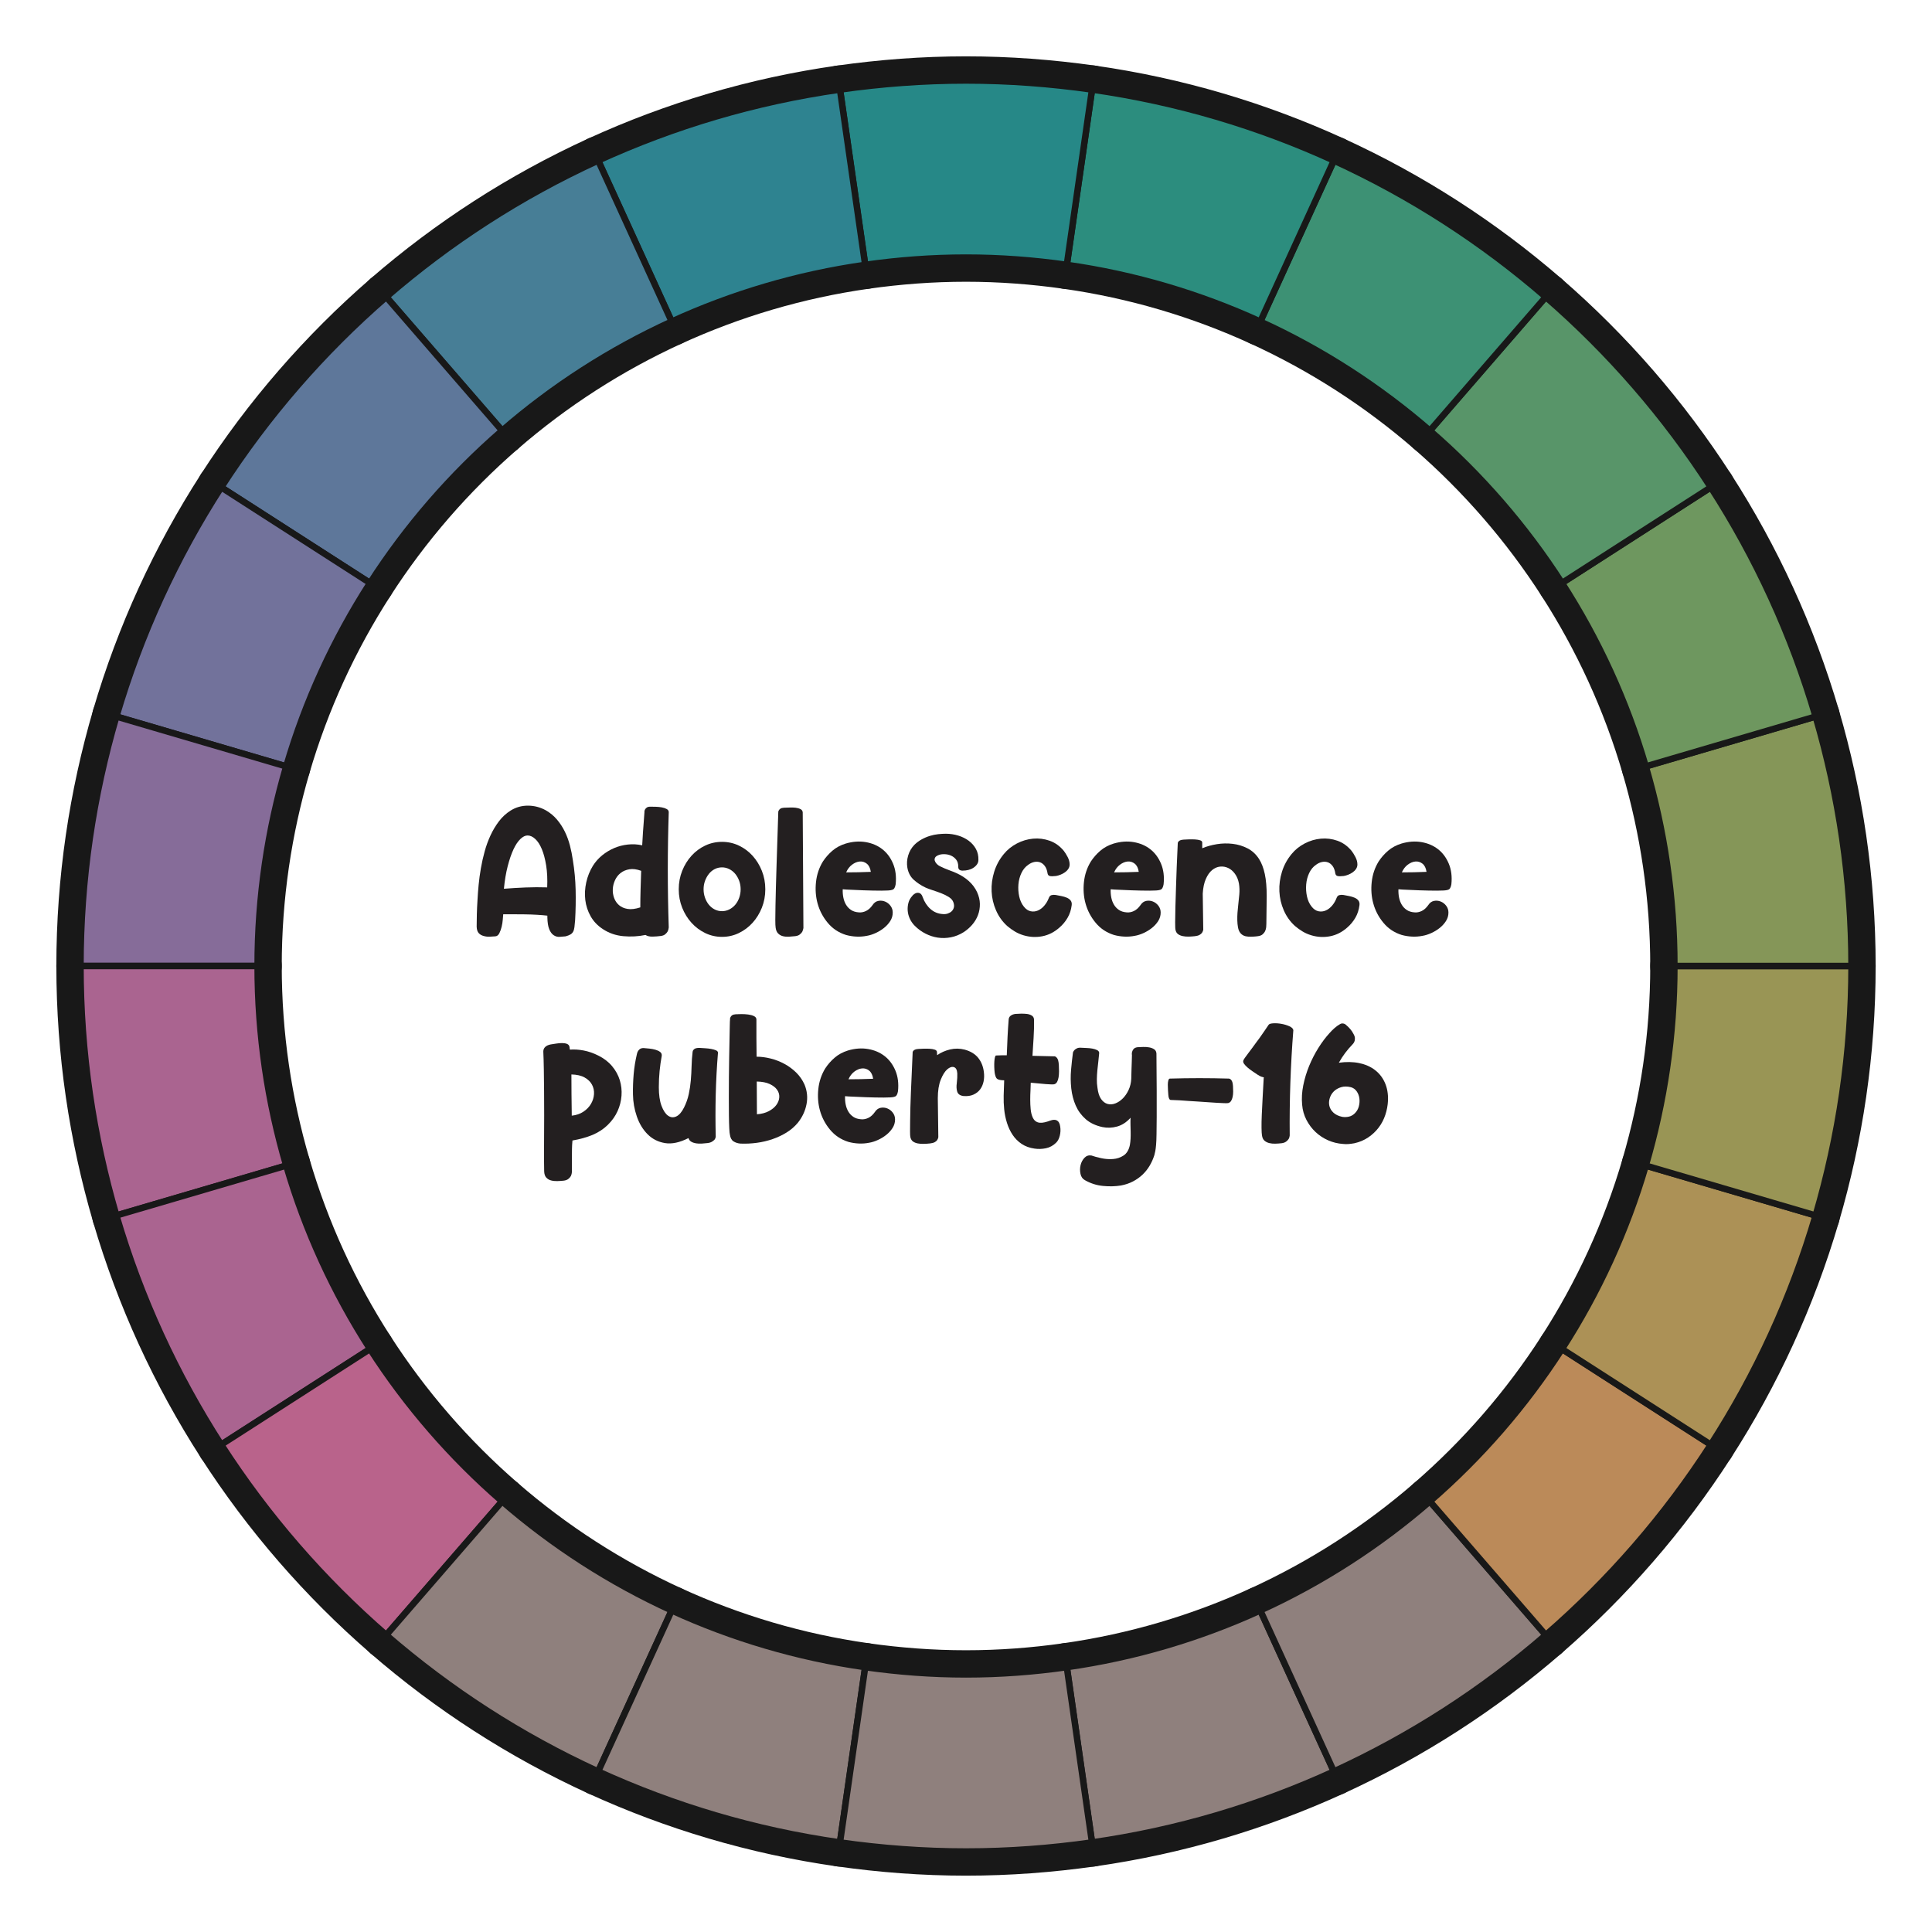 <?xml version="1.0" encoding="UTF-8"?>
<svg id="Layer_1" data-name="Layer 1" xmlns="http://www.w3.org/2000/svg" xmlns:xlink="http://www.w3.org/1999/xlink" viewBox="0 0 600 600">
  <g id="pie_with_links_-3" data-name="pie (with links)">
    <g>
      <path d="M169.507,251.646c1.356.785,2.518,1.749,3.481,2.892s1.775,2.392,2.436,3.748c.66,1.357,1.187,2.794,1.58,4.311.393,1.518.696,3.044.91,4.578.5,3.035.785,6.104.857,9.211.07,3.105.018,6.229-.161,9.37-.072.893-.143,1.625-.214,2.195-.072.572-.206,1.036-.402,1.393-.196.357-.473.643-.829.856-.357.215-.857.41-1.5.59-.607.07-1.24.124-1.9.16-.661.035-1.277-.143-1.848-.535-.535-.356-.982-.964-1.339-1.821-.357-.856-.554-2.088-.589-3.694v-.535c-.893-.107-1.954-.196-3.187-.269-1.231-.07-2.489-.115-3.774-.134-1.285-.018-2.526-.026-3.722-.026h-3.025c-.036.321-.081.856-.134,1.606-.054.75-.17,1.499-.349,2.249s-.42,1.428-.723,2.035c-.304.607-.723.928-1.259.964-.5.035-1.07.07-1.713.106-.643.035-1.268-.036-1.874-.214-.607-.143-1.116-.429-1.526-.856-.411-.429-.635-1.106-.67-2.035,0-1.106.018-2.374.054-3.802.035-1.428.107-2.98.215-4.659.07-1.392.188-2.918.348-4.578.161-1.66.393-3.364.696-5.113.303-1.749.696-3.499,1.178-5.248.482-1.749,1.089-3.408,1.821-4.979.73-1.571,1.597-3.017,2.597-4.338.999-1.32,2.195-2.427,3.588-3.32,1.642-1.034,3.444-1.553,5.408-1.553,1.963,0,3.819.482,5.568,1.446ZM156.495,276.011c2.249-.179,4.489-.312,6.721-.402,2.23-.088,4.471-.098,6.72-.026.107-2.534,0-4.801-.321-6.801-.321-1.999-.768-3.686-1.339-5.06s-1.25-2.428-2.034-3.16c-.786-.73-1.589-1.098-2.41-1.098-.715,0-1.455.367-2.222,1.098-.769.732-1.482,1.804-2.143,3.213-.661,1.411-1.258,3.151-1.794,5.222-.535,2.07-.929,4.409-1.178,7.015Z" fill="#231f20" stroke-width="0"/>
      <path d="M207.686,252.235c-.393,11.888-.393,23.812,0,35.77-.035.429-.143.84-.321,1.231-.179.321-.438.625-.776.911-.34.286-.812.463-1.419.535-.821.107-1.669.169-2.543.188-.875.018-1.599-.152-2.169-.509-2.249.464-4.543.589-6.881.375-2.339-.215-4.454-.945-6.346-2.195-1.643-1.071-2.91-2.4-3.802-3.989-.893-1.589-1.445-3.275-1.66-5.061-.214-1.785-.116-3.605.295-5.462.41-1.855,1.098-3.569,2.062-5.141.785-1.249,1.749-2.338,2.892-3.267,1.142-.928,2.383-1.678,3.722-2.249,1.339-.57,2.758-.937,4.257-1.098,1.499-.16,2.98-.08,4.444.241.071-1.464.151-2.812.241-4.043.089-1.231.169-2.311.241-3.239.07-1.071.142-2.053.214-2.945-.036-.321.018-.606.16-.857.107-.214.286-.419.536-.615.249-.196.624-.295,1.124-.295.464,0,1.026.01,1.688.027.66.019,1.285.08,1.874.188.589.106,1.098.276,1.525.509.429.232.643.562.643.99ZM199.118,270.441c-1.357-.499-2.57-.66-3.641-.481-1.071.179-1.981.562-2.731,1.151-.75.589-1.33,1.33-1.74,2.222-.411.893-.643,1.812-.696,2.758-.054.946.08,1.866.401,2.758.321.893.83,1.643,1.526,2.249.696.607,1.588,1,2.678,1.178,1.088.18,2.4.019,3.936-.481,0-1.749.026-3.534.08-5.355.054-1.82.115-3.819.188-5.997Z" fill="#231f20" stroke-width="0"/>
      <path d="M224.231,290.95c-1.856,0-3.597-.393-5.221-1.178-1.625-.785-3.044-1.848-4.257-3.187-1.214-1.339-2.178-2.899-2.892-4.686-.715-1.784-1.071-3.694-1.071-5.729,0-2.034.356-3.944,1.071-5.729.714-1.784,1.678-3.347,2.892-4.686,1.213-1.339,2.632-2.391,4.257-3.159,1.624-.768,3.364-1.151,5.221-1.151s3.597.384,5.222,1.151c1.624.769,3.043,1.82,4.257,3.159,1.213,1.339,2.177,2.901,2.892,4.686.714,1.785,1.07,3.695,1.07,5.729,0,2.035-.356,3.945-1.07,5.729-.715,1.786-1.679,3.347-2.892,4.686-1.214,1.339-2.633,2.401-4.257,3.187-1.625.785-3.365,1.178-5.222,1.178ZM224.231,269.37c-.821,0-1.579.18-2.275.536-.696.357-1.294.849-1.794,1.473-.5.625-.902,1.348-1.205,2.168-.304.822-.455,1.696-.455,2.624,0,.929.151,1.812.455,2.65.303.84.705,1.562,1.205,2.169.5.607,1.098,1.09,1.794,1.446.696.357,1.454.535,2.275.535.785,0,1.535-.178,2.249-.535.714-.356,1.33-.839,1.848-1.446.518-.606.928-1.329,1.231-2.169.303-.838.455-1.722.455-2.65,0-.928-.152-1.802-.455-2.624-.304-.82-.714-1.543-1.231-2.168-.518-.624-1.134-1.115-1.848-1.473-.714-.356-1.464-.536-2.249-.536Z" fill="#231f20" stroke-width="0"/>
      <path d="M249.506,288.22c-.072.428-.196.821-.375,1.178-.179.286-.438.562-.776.83-.34.268-.812.437-1.419.509-.607.071-1.25.124-1.928.16-.679.035-1.304-.019-1.874-.16-.571-.144-1.062-.419-1.473-.83-.411-.41-.669-1.009-.776-1.794-.072-.393-.107-1.205-.107-2.437s.018-2.713.054-4.444c.035-1.731.08-3.642.134-5.729.054-2.089.115-4.204.188-6.346.143-4.961.321-10.495.535-16.6-.035-.321.018-.606.161-.856.107-.215.276-.402.509-.562.231-.161.598-.259,1.098-.295.499,0,1.079-.018,1.74-.054.66-.035,1.285-.018,1.874.054.589.072,1.098.215,1.526.429s.66.554.696,1.018l.214,35.931Z" fill="#231f20" stroke-width="0"/>
      <path d="M262.625,261.981c2.177-.643,4.257-.795,6.238-.456,1.981.34,3.694,1.071,5.141,2.196,1.445,1.124,2.561,2.623,3.347,4.498.784,1.874,1.053,4.007.803,6.398-.071.465-.196.856-.375,1.178s-.464.519-.856.59c-.179.071-.554.125-1.124.161-.572.036-1.259.054-2.062.054-.804,0-1.688-.009-2.651-.027-.964-.018-1.928-.044-2.892-.081-1.32-.071-2.553-.124-3.694-.16-1.143-.035-2.071-.089-2.784-.161-.036.863.026,1.71.187,2.536.161.827.438,1.574.83,2.239s.911,1.213,1.554,1.645,1.445.684,2.409.756c.75.072,1.499-.072,2.249-.432.75-.36,1.428-.972,2.035-1.835.463-.72,1.052-1.151,1.767-1.295.714-.145,1.41-.081,2.089.188.678.27,1.249.711,1.713,1.322s.696,1.312.696,2.104c0,.964-.26,1.847-.776,2.65-.518.803-1.17,1.518-1.954,2.142-.786.625-1.652,1.151-2.598,1.58-.946.428-1.848.714-2.704.856-1.07.214-2.16.295-3.267.241s-2.178-.224-3.213-.509c-2.284-.714-4.177-1.972-5.676-3.775-1.499-1.802-2.553-3.817-3.159-6.046-.571-2.087-.732-4.291-.482-6.613.25-2.323.964-4.449,2.143-6.377.82-1.249,1.802-2.364,2.945-3.347,1.142-.981,2.517-1.722,4.123-2.222ZM262.785,270.924c2.534,0,5.087-.054,7.657-.161-.179-1.178-.598-2.025-1.258-2.543-.661-.518-1.393-.741-2.195-.67-.804.072-1.599.401-2.383.991-.786.589-1.393,1.384-1.821,2.383Z" fill="#231f20" stroke-width="0"/>
      <path d="M297.591,269.103c0-.892-.224-1.614-.67-2.168s-.982-.964-1.606-1.232c-.625-.268-1.285-.409-1.981-.428-.695-.018-1.276.062-1.74.24-.607.215-.999.482-1.178.804s-.214.651-.107.99c.107.34.304.661.59.964.285.304.606.545.964.724.428.214.91.438,1.445.669.535.232,1.053.438,1.553.616s.945.348,1.339.509c.393.16.696.294.91.401,1.428.643,2.686,1.455,3.775,2.437,1.089.982,1.936,2.115,2.543,3.4.571,1.25.865,2.481.884,3.694.018,1.214-.179,2.365-.589,3.454-.411,1.089-1.009,2.088-1.794,2.998-.785.911-1.679,1.688-2.678,2.33-1.25.785-2.562,1.312-3.936,1.579s-2.723.303-4.043.107c-1.32-.197-2.597-.607-3.828-1.231s-2.348-1.437-3.347-2.437c-.643-.643-1.151-1.365-1.526-2.169-.375-.803-.599-1.624-.669-2.463-.072-.839,0-1.669.214-2.49.214-.82.624-1.553,1.231-2.195.107-.179.249-.321.429-.429.499-.428,1.025-.589,1.579-.481.554.106.955.554,1.205,1.339.535,1.499,1.347,2.73,2.437,3.694,1.089.964,2.4,1.481,3.936,1.553.5.036.981-.026,1.446-.188.463-.16.856-.393,1.178-.696.321-.303.544-.687.669-1.15s.081-.999-.134-1.606c-.214-.643-.688-1.196-1.419-1.66s-1.544-.865-2.437-1.205c-.893-.339-1.785-.651-2.677-.938-.893-.285-1.606-.553-2.143-.803-1.356-.643-2.562-1.437-3.614-2.383-1.053-.945-1.723-2.204-2.008-3.775-.214-1.249-.134-2.508.241-3.775.375-1.267,1.008-2.364,1.9-3.293.678-.678,1.437-1.249,2.276-1.713.838-.464,1.694-.83,2.57-1.099.874-.268,1.74-.445,2.597-.535.856-.089,1.642-.134,2.356-.134,1.32,0,2.597.188,3.828.562s2.32.91,3.267,1.606c.945.696,1.695,1.544,2.249,2.543.553,1,.812,2.143.776,3.428,0,.5-.143.955-.429,1.365-.286.411-.66.768-1.124,1.071-.465.304-.982.526-1.553.669-.571.143-1.179.214-1.821.214-.393,0-.714-.089-.964-.268-.25-.178-.374-.517-.374-1.018Z" fill="#231f20" stroke-width="0"/>
      <path d="M327.845,277.938c.571.106,1.169.223,1.794.348.624.126,1.187.295,1.688.509.499.214.892.509,1.178.884.285.375.393.849.321,1.419-.179,1.464-.607,2.776-1.285,3.936-.679,1.16-1.518,2.169-2.517,3.025-1.606,1.429-3.383,2.329-5.328,2.704-1.946.375-3.882.276-5.81-.294-.964-.286-1.866-.678-2.705-1.179-.839-.499-1.633-1.07-2.383-1.713-1.499-1.356-2.659-2.98-3.48-4.873-.821-1.892-1.276-3.855-1.365-5.891-.09-2.034.179-4.061.804-6.077.624-2.017,1.614-3.847,2.972-5.489,1.105-1.355,2.463-2.454,4.069-3.293,1.606-.838,3.284-1.339,5.033-1.499,1.749-.161,3.463.054,5.141.643s3.142,1.633,4.392,3.133c.392.5.794,1.143,1.204,1.927.41.786.616,1.554.616,2.303,0,.501-.134.956-.401,1.366s-.616.768-1.045,1.07c-.428.304-.893.554-1.392.75-.501.196-.964.33-1.393.401-.929.107-1.579.107-1.954,0s-.599-.375-.67-.803c-.143-.964-.428-1.731-.856-2.303s-.929-.955-1.499-1.151c-.571-.196-1.179-.223-1.821-.08s-1.25.428-1.82.856c-.893.607-1.598,1.455-2.115,2.544s-.83,2.267-.937,3.533c-.107,1.268-.027,2.518.24,3.749s.741,2.275,1.419,3.133c.643.821,1.356,1.312,2.143,1.472.784.161,1.543.081,2.275-.24.731-.321,1.393-.83,1.981-1.526s1.044-1.473,1.365-2.329c.179-.5.464-.804.856-.91.393-.107.821-.125,1.285-.054Z" fill="#231f20" stroke-width="0"/>
      <path d="M345.837,261.981c2.177-.643,4.257-.795,6.238-.456,1.981.34,3.694,1.071,5.141,2.196,1.445,1.124,2.561,2.623,3.347,4.498.784,1.874,1.053,4.007.803,6.398-.071.465-.196.856-.375,1.178s-.464.519-.856.59c-.179.071-.554.125-1.124.161-.572.036-1.259.054-2.062.054-.804,0-1.688-.009-2.651-.027-.964-.018-1.928-.044-2.892-.081-1.32-.071-2.553-.124-3.694-.16-1.143-.035-2.071-.089-2.784-.161-.036.863.026,1.71.187,2.536.161.827.438,1.574.83,2.239s.911,1.213,1.554,1.645,1.445.684,2.409.756c.75.072,1.499-.072,2.249-.432.75-.36,1.428-.972,2.035-1.835.463-.72,1.052-1.151,1.767-1.295.714-.145,1.41-.081,2.089.188.678.27,1.249.711,1.713,1.322s.696,1.312.696,2.104c0,.964-.26,1.847-.776,2.65-.518.803-1.17,1.518-1.954,2.142-.786.625-1.652,1.151-2.598,1.58-.946.428-1.848.714-2.704.856-1.07.214-2.16.295-3.267.241s-2.178-.224-3.213-.509c-2.284-.714-4.177-1.972-5.676-3.775-1.499-1.802-2.553-3.817-3.159-6.046-.571-2.087-.732-4.291-.482-6.613.25-2.323.964-4.449,2.143-6.377.82-1.249,1.802-2.364,2.945-3.347,1.142-.981,2.517-1.722,4.123-2.222ZM345.997,270.924c2.534,0,5.087-.054,7.657-.161-.179-1.178-.598-2.025-1.258-2.543-.661-.518-1.393-.741-2.195-.67-.804.072-1.599.401-2.383.991-.786.589-1.393,1.384-1.821,2.383Z" fill="#231f20" stroke-width="0"/>
      <path d="M377.884,262.168c1.66-.268,3.311-.303,4.953-.106,1.642.196,3.187.669,4.632,1.419,1.446.75,2.633,1.856,3.562,3.319.784,1.25,1.374,2.794,1.767,4.633s.589,4.096.589,6.773l-.106,8.729c0,.286-.019.625-.054,1.017-.036.394-.144.786-.321,1.179-.179.393-.447.741-.804,1.044-.356.304-.839.49-1.445.562-.964.142-1.981.188-3.053.134-1.07-.054-1.893-.455-2.463-1.205-.321-.429-.545-.981-.669-1.66-.126-.678-.197-1.409-.215-2.195-.018-.785,0-1.562.054-2.329s.115-1.437.188-2.008c.143-1.249.268-2.464.375-3.642s.071-2.32-.107-3.427c-.214-1.179-.625-2.187-1.231-3.025-.607-.839-1.312-1.446-2.115-1.821-.803-.374-1.643-.517-2.517-.428-.875.089-1.696.446-2.463,1.07-.769.625-1.419,1.545-1.955,2.758-.535,1.214-.856,2.731-.964,4.552l.161,11.245c-.072.321-.196.625-.375.91-.179.25-.438.474-.776.67-.34.196-.812.329-1.419.401-.643.071-1.294.115-1.954.134-.661.018-1.285-.036-1.875-.161-.589-.125-1.08-.339-1.473-.643-.393-.303-.643-.74-.749-1.312-.072-.214-.107-.99-.107-2.329s.027-2.963.08-4.873c.054-1.909.116-3.953.188-6.131s.143-4.222.215-6.132c.07-1.909.142-3.534.214-4.873.071-1.338.107-2.132.107-2.383-.036-.214.018-.409.16-.589.107-.178.285-.329.535-.455.25-.125.625-.205,1.125-.241.464-.035,1.025-.062,1.687-.08.66-.018,1.294-.008,1.901.027.606.035,1.124.125,1.553.268s.643.375.643.696v1.767c1.356-.57,2.864-.99,4.524-1.259Z" fill="#231f20" stroke-width="0"/>
      <path d="M417.214,277.938c.571.106,1.169.223,1.794.348.624.126,1.187.295,1.688.509.499.214.892.509,1.178.884.285.375.393.849.321,1.419-.179,1.464-.607,2.776-1.285,3.936-.679,1.16-1.518,2.169-2.517,3.025-1.606,1.429-3.383,2.329-5.328,2.704-1.946.375-3.882.276-5.81-.294-.964-.286-1.866-.678-2.705-1.179-.839-.499-1.633-1.07-2.383-1.713-1.499-1.356-2.659-2.98-3.48-4.873-.821-1.892-1.276-3.855-1.365-5.891-.09-2.034.179-4.061.804-6.077.624-2.017,1.614-3.847,2.972-5.489,1.105-1.355,2.463-2.454,4.069-3.293,1.606-.838,3.284-1.339,5.033-1.499,1.749-.161,3.463.054,5.141.643s3.142,1.633,4.392,3.133c.392.5.794,1.143,1.204,1.927.41.786.616,1.554.616,2.303,0,.501-.134.956-.401,1.366s-.616.768-1.045,1.07c-.428.304-.893.554-1.392.75-.501.196-.964.33-1.393.401-.929.107-1.579.107-1.954,0s-.599-.375-.67-.803c-.143-.964-.428-1.731-.856-2.303s-.929-.955-1.499-1.151c-.571-.196-1.179-.223-1.821-.08s-1.25.428-1.82.856c-.893.607-1.598,1.455-2.115,2.544s-.83,2.267-.937,3.533c-.107,1.268-.027,2.518.24,3.749s.741,2.275,1.419,3.133c.643.821,1.356,1.312,2.143,1.472.784.161,1.543.081,2.275-.24.731-.321,1.393-.83,1.981-1.526s1.044-1.473,1.365-2.329c.179-.5.464-.804.856-.91.393-.107.821-.125,1.285-.054Z" fill="#231f20" stroke-width="0"/>
      <path d="M435.206,261.981c2.177-.643,4.257-.795,6.238-.456,1.981.34,3.694,1.071,5.141,2.196,1.445,1.124,2.561,2.623,3.347,4.498.784,1.874,1.053,4.007.803,6.398-.071.465-.196.856-.375,1.178s-.464.519-.856.59c-.179.071-.554.125-1.124.161-.572.036-1.259.054-2.062.054-.804,0-1.688-.009-2.651-.027-.964-.018-1.928-.044-2.892-.081-1.32-.071-2.553-.124-3.694-.16-1.143-.035-2.071-.089-2.784-.161-.036.863.026,1.71.187,2.536.161.827.438,1.574.83,2.239s.911,1.213,1.554,1.645,1.445.684,2.409.756c.75.072,1.499-.072,2.249-.432.75-.36,1.428-.972,2.035-1.835.463-.72,1.052-1.151,1.767-1.295.714-.145,1.41-.081,2.089.188.678.27,1.249.711,1.713,1.322s.696,1.312.696,2.104c0,.964-.26,1.847-.776,2.65-.518.803-1.17,1.518-1.954,2.142-.786.625-1.652,1.151-2.598,1.58-.946.428-1.848.714-2.704.856-1.07.214-2.16.295-3.267.241s-2.178-.224-3.213-.509c-2.284-.714-4.177-1.972-5.676-3.775-1.499-1.802-2.553-3.817-3.159-6.046-.571-2.087-.732-4.291-.482-6.613.25-2.323.964-4.449,2.143-6.377.82-1.249,1.802-2.364,2.945-3.347,1.142-.981,2.517-1.722,4.123-2.222ZM435.366,270.924c2.534,0,5.087-.054,7.657-.161-.179-1.178-.598-2.025-1.258-2.543-.661-.518-1.393-.741-2.195-.67-.804.072-1.599.401-2.383.991-.786.589-1.393,1.384-1.821,2.383Z" fill="#231f20" stroke-width="0"/>
      <path d="M185.758,327.791c1.749.857,3.187,1.955,4.311,3.293,1.125,1.339,1.928,2.794,2.41,4.364.481,1.571.66,3.187.535,4.847-.125,1.659-.535,3.258-1.231,4.792-.696,1.535-1.696,2.945-2.999,4.23s-2.864,2.321-4.685,3.105c-1.893.786-3.999,1.375-6.319,1.768-.036.214-.071.696-.106,1.445-.036.643-.054,1.615-.054,2.919v5.381c-.036.464-.144.893-.321,1.285-.18.321-.447.624-.804.91-.357.286-.839.464-1.445.536-.643.071-1.312.115-2.008.134-.696.018-1.339-.054-1.928-.214-.59-.161-1.081-.456-1.473-.884-.394-.429-.607-1.071-.643-1.928-.036-1-.054-2.401-.054-4.204s.008-3.82.026-6.051c.018-2.23.027-4.613.027-7.148,0-2.534-.01-5.007-.027-7.416-.019-2.41-.045-4.694-.08-6.854-.036-2.159-.09-4.007-.161-5.542,0-.57.196-1.044.59-1.419.392-.375.945-.634,1.659-.776.5-.071,1.071-.161,1.714-.268.643-.107,1.267-.161,1.874-.161.606,0,1.125.09,1.553.268.429.18.678.501.75.964.035.18.054.331.054.455,0,.126.018.241.054.349,1.356-.107,2.784-.018,4.283.268,1.5.286,2.999.804,4.498,1.553ZM177.565,346.479c1.393-.143,2.597-.553,3.614-1.231,1.018-.678,1.803-1.49,2.356-2.437.553-.945.865-1.945.937-2.999.071-1.053-.134-2.034-.615-2.945-.482-.91-1.25-1.659-2.303-2.249-1.054-.589-2.419-.9-4.097-.937,0,1.999.009,4.008.027,6.023.018,2.018.044,4.169.08,6.453v.321Z" fill="#231f20" stroke-width="0"/>
      <path d="M222.974,326.935c-.357,4.355-.59,8.693-.696,13.012-.107,4.32-.107,8.675,0,13.065-.036.321-.144.607-.321.857-.18.214-.447.438-.804.669-.357.232-.839.384-1.445.455-.571.071-1.17.125-1.794.161-.625.035-1.214.008-1.768-.081s-1.044-.258-1.473-.508c-.428-.25-.714-.625-.856-1.125-2.749,1.393-5.186,1.909-7.31,1.553s-3.918-1.267-5.381-2.73c-1.465-1.464-2.58-3.302-3.347-5.516-.769-2.213-1.17-4.498-1.205-6.854-.036-2.069.035-4.158.214-6.265s.518-4.212,1.018-6.318c.107-.536.339-.981.696-1.339.356-.356.838-.518,1.445-.482.5.036,1.08.09,1.741.161.659.072,1.275.188,1.847.348.571.161,1.053.385,1.446.67.393.286.57.679.535,1.178-.286,1.571-.509,3.159-.669,4.766-.161,1.606-.241,3.285-.241,5.033,0,2.356.276,4.275.83,5.757.553,1.481,1.231,2.509,2.034,3.079.804.571,1.651.651,2.544.241.892-.41,1.695-1.33,2.409-2.758.678-1.356,1.169-2.739,1.473-4.15.304-1.409.518-2.847.643-4.311.125-1.463.205-2.936.241-4.418.035-1.48.143-2.972.321-4.471.035-.249.143-.464.321-.643.321-.393.945-.57,1.874-.535.464.035,1.026.071,1.688.106.659.036,1.285.107,1.874.215.589.106,1.088.25,1.499.428.41.18.616.429.616.75Z" fill="#231f20" stroke-width="0"/>
      <path d="M234.967,328.166c1.393,0,2.838.188,4.337.562,1.5.374,2.927.926,4.284,1.656,1.356.73,2.579,1.63,3.668,2.699s1.954,2.316,2.597,3.74c.821,1.995,1.026,4.035.616,6.119-.411,2.085-1.294,3.982-2.65,5.691-1,1.212-2.178,2.236-3.534,3.073-1.357.838-2.812,1.523-4.364,2.058s-3.178.918-4.873,1.149c-1.696.23-3.4.312-5.113.24-.822-.072-1.536-.304-2.143-.694-.607-.392-.982-1.104-1.124-2.138-.072-.215-.134-.864-.188-1.951-.054-1.086-.09-2.449-.107-4.089-.019-1.638-.026-3.473-.026-5.504s.008-4.105.026-6.226c.018-2.12.045-4.205.08-6.256.035-2.05.071-3.896.107-5.539.035-1.642.062-3.017.08-4.123s.045-1.768.081-1.981c-.036-.285.018-.553.16-.804.107-.214.276-.401.509-.562.231-.161.598-.259,1.098-.295.464-.035,1.062-.054,1.794-.054.731,0,1.437.046,2.115.134.678.09,1.258.251,1.74.482.481.232.74.562.776.99v5.811c0,1.945.018,3.882.054,5.81ZM235.074,346.051c1.427-.106,2.65-.428,3.668-.964,1.017-.535,1.802-1.178,2.355-1.928.554-.749.857-1.544.91-2.383.054-.838-.17-1.614-.669-2.329-.5-.714-1.268-1.312-2.303-1.794-1.035-.481-2.374-.74-4.016-.776,0,1.714.008,3.409.026,5.087.018,1.679.027,3.374.027,5.087Z" fill="#231f20" stroke-width="0"/>
      <path d="M263.348,326.238c2.177-.643,4.257-.794,6.238-.455,1.981.34,3.694,1.071,5.141,2.195,1.445,1.125,2.561,2.624,3.347,4.498.784,1.874,1.053,4.008.803,6.399-.071.464-.196.856-.375,1.178s-.464.518-.856.589c-.179.072-.554.126-1.124.161-.572.036-1.259.054-2.062.054-.804,0-1.688-.008-2.651-.026-.964-.018-1.928-.045-2.892-.081-1.32-.071-2.553-.125-3.694-.161-1.143-.035-2.071-.089-2.784-.16-.036.863.026,1.709.187,2.536.161.827.438,1.573.83,2.238s.911,1.214,1.554,1.646,1.445.684,2.409.755c.75.072,1.499-.071,2.249-.432.75-.359,1.428-.971,2.035-1.835.463-.719,1.052-1.151,1.767-1.295.714-.144,1.41-.08,2.089.189.678.27,1.249.71,1.713,1.321.464.612.696,1.313.696,2.104,0,.964-.26,1.848-.776,2.65-.518.804-1.17,1.519-1.954,2.143-.786.625-1.652,1.151-2.598,1.579-.946.429-1.848.715-2.704.857-1.07.214-2.16.294-3.267.24s-2.178-.223-3.213-.509c-2.284-.713-4.177-1.972-5.676-3.774s-2.553-3.818-3.159-6.046c-.571-2.087-.732-4.292-.482-6.614s.964-4.448,2.143-6.376c.82-1.25,1.802-2.365,2.945-3.347,1.142-.981,2.517-1.723,4.123-2.223ZM263.508,335.181c2.534,0,5.087-.054,7.657-.16-.179-1.179-.598-2.026-1.258-2.544-.661-.517-1.393-.74-2.195-.669-.804.071-1.599.401-2.383.99-.786.589-1.393,1.384-1.821,2.383Z" fill="#231f20" stroke-width="0"/>
      <path d="M305.542,332.878c.143,1.036.115,2.026-.08,2.973-.196.946-.554,1.767-1.071,2.463s-1.214,1.24-2.088,1.633c-.875.394-1.92.536-3.133.429-1.036-.143-1.669-.598-1.901-1.365s-.276-1.634-.134-2.598c.143-1.213.196-2.23.161-3.052-.072-1.106-.42-1.758-1.044-1.955-.625-.195-1.312.027-2.062.67-.75.643-1.429,1.723-2.035,3.239-.607,1.518-.91,3.437-.91,5.757l.16,12.102c-.071.357-.196.661-.375.91-.179.25-.438.465-.776.643-.34.179-.812.303-1.419.375-.643.071-1.294.115-1.954.134-.661.018-1.277-.026-1.848-.134-.571-.107-1.062-.303-1.473-.589-.41-.285-.688-.731-.83-1.339-.071-.285-.106-.874-.106-1.768,0-.892.008-1.98.026-3.266.018-1.285.044-2.704.08-4.258.035-1.553.089-3.113.161-4.685.142-3.677.321-7.746.535-12.209-.036-.215.018-.41.161-.589.106-.143.275-.276.509-.402.231-.124.597-.205,1.098-.24.463-.035,1.025-.062,1.687-.081.66-.018,1.285-.008,1.874.027.589.036,1.098.125,1.526.268.428.143.66.375.696.696l.053,1.018c1.179-.821,2.518-1.41,4.017-1.768,1.499-.356,3.016-.339,4.552.054,1.82.5,3.213,1.348,4.177,2.543.964,1.197,1.553,2.651,1.767,4.364Z" fill="#231f20" stroke-width="0"/>
      <path d="M320.642,346.854c.25.607.571,1.053.964,1.338.393.286.83.447,1.312.482.481.036.99-.009,1.526-.134.535-.125,1.088-.295,1.659-.509,1.856-.678,2.909-.054,3.159,1.874.143.929.099,1.856-.134,2.784-.232.929-.598,1.643-1.098,2.143-.929.928-1.999,1.517-3.213,1.767s-2.392.285-3.534.107c-1.535-.214-2.864-.696-3.989-1.446-1.124-.749-2.062-1.687-2.811-2.811-.75-1.125-1.339-2.374-1.768-3.749-.429-1.373-.715-2.774-.856-4.203-.144-1.393-.197-2.812-.161-4.257.035-1.446.089-3.025.161-4.739-.18,0-.331-.008-.455-.026-.126-.018-.26-.027-.402-.027-.749-.071-1.25-.258-1.499-.562-.25-.304-.446-.865-.589-1.688-.072-.57-.116-1.178-.134-1.82-.019-.643-.01-1.231.026-1.768.035-.535.099-.972.188-1.312.089-.339.205-.509.349-.509.535-.035,1.079-.054,1.633-.054h1.687c.071-2.034.151-3.943.241-5.729.089-1.784.205-3.588.348-5.408.035-.499.25-.892.643-1.178.393-.285.875-.464,1.446-.536.464-.035,1.025-.062,1.687-.08.66-.018,1.285.01,1.874.08.589.072,1.098.241,1.526.509.429.269.66.67.696,1.205.035,1.964-.01,3.883-.134,5.757-.126,1.874-.241,3.722-.349,5.542,1.143.036,2.294.062,3.454.08,1.16.019,2.329.045,3.508.08.214.072.409.215.589.429.178.179.321.455.428.83.107.375.179.866.215,1.473.035.607.054,1.24.054,1.9,0,.661-.046,1.277-.134,1.848-.09.571-.241,1.054-.456,1.446-.214.393-.518.643-.91.749-.357.072-1.223.054-2.597-.054-1.375-.106-2.937-.249-4.686-.428,0,.679-.026,1.481-.08,2.409-.054.929-.08,1.893-.08,2.892,0,1,.044,1.964.134,2.892.088.929.275,1.732.562,2.41Z" fill="#231f20" stroke-width="0"/>
      <path d="M353.265,325.221c.503-.035,1.087-.062,1.752-.08.665-.018,1.294.026,1.888.134.593.107,1.105.304,1.537.589.432.286.665.732.701,1.339.035,4.498.062,8.354.08,11.566.018,3.213.018,5.917,0,8.112-.019,2.195-.036,3.981-.054,5.354-.019,1.375-.062,2.473-.135,3.294-.071.82-.153,1.463-.242,1.928-.091.463-.189.892-.297,1.285-.359,1.142-.845,2.23-1.455,3.266-.611,1.035-1.349,1.963-2.211,2.785-.862.82-1.859,1.525-2.988,2.115-1.13.589-2.373,1.008-3.729,1.258-1.749.285-3.614.33-5.596.134s-3.847-.795-5.596-1.794c-.715-.393-1.17-1.044-1.365-1.954-.196-.91-.188-1.812.026-2.704.215-.893.616-1.651,1.205-2.276s1.312-.865,2.169-.723c.784.285,1.794.562,3.025.83s2.454.356,3.668.268c1.213-.089,2.311-.455,3.293-1.098.981-.643,1.633-1.731,1.954-3.267.107-.607.179-1.258.215-1.954.035-.696.044-1.41.026-2.142-.019-.731-.036-1.473-.054-2.223s-.009-1.463.027-2.142c-1.25,1.392-2.643,2.303-4.177,2.73-1.535.429-3.07.482-4.605.161-2.106-.464-3.828-1.285-5.167-2.464-1.339-1.178-2.365-2.578-3.079-4.203-.715-1.624-1.178-3.4-1.393-5.328-.214-1.928-.232-3.873-.054-5.837.071-.928.161-1.838.269-2.73.106-.892.214-1.767.321-2.624.106-.285.268-.535.481-.749.179-.179.429-.349.75-.509.321-.161.731-.223,1.231-.188.464.036,1.025.062,1.687.08.66.019,1.285.08,1.874.188s1.089.268,1.5.481c.409.215.615.519.615.911-.071.856-.16,1.731-.268,2.623-.107.893-.206,1.794-.295,2.704-.089.911-.143,1.821-.16,2.731-.019.91.044,1.812.188,2.704.178,1.535.553,2.704,1.124,3.507.571.804,1.24,1.312,2.009,1.526.767.215,1.57.161,2.409-.16s1.615-.839,2.329-1.553,1.312-1.589,1.794-2.624c.482-1.035.758-2.178.83-3.428.035-1.105.062-2.114.08-3.025.018-.91.045-1.687.081-2.329.035-.749.053-1.427.053-2.034-.071-.429-.035-.821.108-1.179.072-.285.233-.553.485-.803.251-.25.629-.41,1.133-.482Z" fill="#231f20" stroke-width="0"/>
      <path d="M363.319,334.967c6.104-.179,12.227-.179,18.366,0,.215.036.41.143.59.321.178.179.321.42.428.723.107.304.179.741.215,1.312.035.536.053,1.098.053,1.688,0,.589-.053,1.134-.16,1.633-.107.5-.268.92-.482,1.259-.214.339-.518.562-.91.669-.214.036-.625.045-1.231.026-.607-.018-1.339-.053-2.195-.106s-1.803-.115-2.838-.188c-1.036-.071-2.089-.143-3.159-.214-1.036-.071-2.044-.135-3.025-.188-.982-.054-1.866-.116-2.651-.188-.929-.035-1.785-.071-2.57-.107-.143.036-.286,0-.428-.107-.107-.07-.206-.223-.295-.455-.089-.231-.152-.562-.188-.99-.036-.429-.071-.928-.106-1.499-.036-.571-.054-1.125-.054-1.66,0-.536.054-.991.16-1.365.107-.375.268-.562.482-.562Z" fill="#231f20" stroke-width="0"/>
      <path d="M401.658,319.92c-.856,10.853-1.231,21.759-1.124,32.718-.036.393-.144.749-.321,1.07-.18.286-.447.562-.804.83-.357.268-.839.437-1.445.509-.643.071-1.295.115-1.955.134-.661.018-1.276-.045-1.847-.188-.572-.143-1.063-.393-1.473-.749-.411-.356-.67-.911-.776-1.66-.072-.393-.116-1.16-.134-2.303-.019-1.143.008-2.517.08-4.123.071-1.642.16-3.436.268-5.382.107-1.945.214-3.899.321-5.863.035-.071.054-.179.054-.321-.215-.035-.474-.107-.776-.214-.304-.107-.706-.321-1.205-.643-.535-.356-1.08-.724-1.633-1.098-.555-.375-1.054-.759-1.5-1.151s-.795-.768-1.044-1.125c-.25-.356-.321-.696-.214-1.018.106-.321.589-1.034,1.445-2.142.393-.499.821-1.071,1.285-1.714s.945-1.303,1.446-1.98c.499-.643.954-1.268,1.365-1.875.41-.606.794-1.159,1.151-1.659.393-.571.767-1.125,1.124-1.66.143-.285.616-.455,1.419-.509.804-.054,1.66,0,2.57.16.91.161,1.74.411,2.49.75.75.34,1.159.741,1.231,1.205Z" fill="#231f20" stroke-width="0"/>
      <path d="M415.794,330.04c2.284-.321,4.382-.285,6.292.107,1.909.394,3.542,1.106,4.899,2.142,1.356,1.036,2.392,2.356,3.105,3.963s1.035,3.445.964,5.516c-.071,1.535-.348,3.025-.83,4.471-.481,1.446-1.169,2.758-2.062,3.936-.893,1.179-1.973,2.195-3.239,3.053-1.268.856-2.704,1.464-4.311,1.82-.607.107-1.196.188-1.767.241-.572.054-1.161.044-1.768-.027-1.606-.106-3.142-.481-4.605-1.124s-2.767-1.499-3.908-2.57c-1.144-1.071-2.089-2.329-2.839-3.775-.749-1.445-1.196-3.025-1.338-4.738-.18-1.928-.063-3.918.348-5.971.41-2.053,1.018-4.061,1.82-6.024.804-1.963,1.758-3.829,2.865-5.596,1.106-1.768,2.267-3.311,3.48-4.632.5-.57,1.025-1.098,1.58-1.58.553-.481,1.115-.883,1.687-1.204.285-.179.606-.241.964-.188.356.054.66.205.91.455.393.321.804.723,1.231,1.205.429.481.785,1.009,1.071,1.579.142.25.259.509.348.776s.115.545.08.83c0,.607-.25,1.16-.749,1.66-1.643,1.679-3.053,3.57-4.23,5.676ZM419.542,337.644c-1.143-.285-2.168-.285-3.079,0-.91.286-1.659.724-2.249,1.312-.589.589-1.009,1.294-1.258,2.115-.25.821-.286,1.615-.107,2.383s.598,1.464,1.259,2.088c.66.625,1.579,1.062,2.758,1.312.714.106,1.409.08,2.088-.081.678-.16,1.285-.508,1.82-1.044.607-.606,1.018-1.329,1.232-2.169.214-.838.268-1.659.16-2.463-.107-.803-.384-1.526-.83-2.169s-1.044-1.07-1.794-1.285Z" fill="#231f20" stroke-width="0"/>
    </g>
  </g>
  <g id="pie_with_links_-5" data-name="pie (with links)">
    <g id="pie_with_links_-6" data-name="pie (with links)">
      <g id="Pie">
        <g>
          <a xlink:href="https://www.notion.so/dmmnotes/paranoid-ae38b1e6af0c4dd08f61e0d8f6e9f05f?pvs=4">
            <path id="C8" d="M331.308,517.75l7.826,54.431c26.439-3.768,51.646-11.312,75.101-22.043l-22.833-49.997c-18.767,8.572-38.935,14.601-60.094,17.609Z" fill="none" stroke="#181818" stroke-linecap="round" stroke-linejoin="round" stroke-width="15"/>
          </a>
          <a xlink:href="https://www.notion.so/dmmnotes/menacing-a5bd7149286344deba45ec15e759e579?pvs=4">
            <path id="C7" d="M391.403,500.14l22.833,49.997c23.99-10.976,46.116-25.287,65.804-42.362l-35.973-41.516c-15.753,13.659-33.459,25.104-52.664,33.881Z" fill="none" stroke="#181818" stroke-linecap="round" stroke-linejoin="round" stroke-width="15"/>
          </a>
          <a xlink:href="https://www.notion.so/dmmnotes/seductively-obsessed-with-rescue-6fb5a68f6d334bc29ccccc16d8a4e56e?pvs=4">
            <path id="C6" d="M444.066,466.26l35.973,41.516c19.763-17.142,37.047-37.042,51.267-59.125l-46.224-29.705c-11.373,17.674-25.201,33.599-41.016,47.314Z" fill="none" stroke="#181818" stroke-linecap="round" stroke-linejoin="round" stroke-width="15"/>
          </a>
          <a xlink:href="https://www.notion.so/dmmnotes/punitively-obsessed-with-revenge-33d2e77f37774316b42bccf4a60f9688?pvs=4">
            <path id="C5" d="M485.083,418.946l46.224,29.705c14.048-21.809,25.088-45.719,32.552-71.175l-52.755-15.49c-5.962,20.378-14.789,39.51-26.02,56.96Z" fill="none" stroke="#181818" stroke-linecap="round" stroke-linejoin="round" stroke-width="15"/>
          </a>
          <a xlink:href="https://www.notion.so/dmmnotes/feigned-helpless-e79a94b0498c4e109a681b7f3dcdb088?pvs=4">
            <path id="C4" d="M520,300c0,21.538-3.142,42.322-8.897,61.985l52.755,15.49c7.208-24.583,11.142-50.563,11.142-77.475h-55Z" fill="none" stroke="#181818" stroke-linecap="round" stroke-linejoin="round" stroke-width="15"/>
          </a>
          <a xlink:href="https://www.notion.so/dmmnotes/aggressive-2d8ccce383534b9dbfc7b4b10b8a5d5c?pvs=4">
            <path id="C3" d="M520,300h55c0-26.912-3.934-52.895-11.142-77.475l-52.755,15.49c5.755,19.664,8.897,40.45,8.897,61.985Z" fill="none" stroke="#181818" stroke-linecap="round" stroke-linejoin="round" stroke-width="15"/>
          </a>
          <a xlink:href="https://www.notion.so/dmmnotes/disarming-086276e599884c86b9359acf831a8b20?pvs=4">
            <path id="C2" d="M511.103,238.015l52.755-15.49c-7.463-25.456-18.503-49.366-32.552-71.178l-46.224,29.708c11.231,17.451,20.056,36.585,26.02,56.96Z" fill="none" stroke="#181818" stroke-linecap="round" stroke-linejoin="round" stroke-width="15"/>
          </a>
          <a xlink:href="https://www.notion.so/dmmnotes/threatening-348fe6a52f7a4fe69f768e98c6586932?pvs=4">
            <path id="C1" d="M485.083,181.054l46.224-29.708c-14.22-22.081-31.504-41.98-51.267-59.122l-35.973,41.519c15.815,13.712,29.643,29.638,41.016,47.311Z" fill="none" stroke="#181818" stroke-linecap="round" stroke-linejoin="round" stroke-width="15"/>
          </a>
          <a xlink:href="https://www.notion.so/dmmnotes/complaining-acceptance-8b40401a720c493ba73f7cde1567cf3d?pvs=4">
            <path id="B5" d="M444.066,133.743l35.973-41.519c-19.688-17.075-41.814-31.389-65.804-42.362l-22.833,50c19.204,8.774,36.91,20.222,52.664,33.881Z" fill="none" stroke="#181818" stroke-linecap="round" stroke-linejoin="round" stroke-width="15"/>
          </a>
          <a xlink:href="https://www.notion.so/dmmnotes/sentimental-bc554363322342b1b7ca4ccc02125049?pvs=4">
            <path id="B4" d="M391.403,99.862l22.833-50c-23.456-10.731-48.662-18.275-75.101-22.043l-7.826,54.433c21.159,3.008,41.328,9.034,60.094,17.609Z" fill="none" stroke="#181818" stroke-linecap="round" stroke-linejoin="round" stroke-width="15"/>
          </a>
          <a xlink:href="https://www.notion.so/dmmnotes/comfortably-balanced-e76dc615a8b947aa915377cd02fcf716?pvs=4">
            <path id="B3" d="M300,80c10.635,0,21.079.798,31.308,2.253l7.826-54.433c-12.789-1.823-25.843-2.82-39.134-2.82-13.291,0-26.345.996-39.134,2.82l7.826,54.433c10.232-1.456,20.673-2.253,31.308-2.253Z" fill="none" stroke="#181818" stroke-linecap="round" stroke-linejoin="round" stroke-width="15"/>
          </a>
          <a xlink:href="https://www.notion.so/dmmnotes/accepting-317d81273fff4cd9817cdf4a88efd378?pvs=4">
            <path id="B2" d="M268.692,82.253l-7.826-54.433c-26.439,3.768-51.643,11.312-75.099,22.043l22.833,50c18.767-8.575,38.935-14.601,60.092-17.609Z" fill="none" stroke="#181818" stroke-linecap="round" stroke-linejoin="round" stroke-width="15"/>
          </a>
          <a xlink:href="https://www.notion.so/dmmnotes/distanced-from-past-2eabab7e9c77429f8e577f4e3e203653?pvs=4">
            <path id="B1" d="M208.6,99.862l-22.833-50c-23.993,10.973-46.116,25.287-65.804,42.362l35.973,41.516c15.753-13.659,33.462-25.104,52.664-33.878Z" fill="none" stroke="#181818" stroke-linecap="round" stroke-linejoin="round" stroke-width="15"/>
          </a>
          <a xlink:href="https://www.notion.so/dmmnotes/idealising-a52277f51ed14a42aae78081bb34b8be?pvs=4">
            <path id="A1" d="M155.937,133.74l-35.973-41.516c-19.766,17.142-37.05,37.042-51.27,59.122l46.226,29.708c11.373-17.674,25.201-33.599,41.016-47.314Z" fill="none" stroke="#181818" stroke-linecap="round" stroke-linejoin="round" stroke-width="15"/>
          </a>
          <a xlink:href="https://www.notion.so/dmmnotes/distancing-9ac690cdca654729a17a5a255944e2d1?pvs=4">
            <path id="A2" d="M114.92,181.054l-46.226-29.708c-14.045,21.812-25.088,45.721-32.552,71.178l52.755,15.49c5.965-20.375,14.792-39.51,26.023-56.96Z" fill="none" stroke="#181818" stroke-linecap="round" stroke-linejoin="round" stroke-width="15"/>
          </a>
          <a xlink:href="https://www.notion.so/dmmnotes/compulsive-caregiving-9c380c0928294f41ae10764aa0dee886?pvs=4">
            <path id="A3" d="M88.897,238.015l-52.755-15.49c-7.205,24.581-11.142,50.563-11.142,77.475h55c0-21.535,3.142-42.322,8.897-61.985Z" fill="none" stroke="#181818" stroke-linecap="round" stroke-linejoin="round" stroke-width="15"/>
          </a>
          <a xlink:href="https://www.notion.so/dmmnotes/compulsive-compliance-6d08b7ea9a424ce1a72b9184b7850414?pvs=4">
            <path id="A4" d="M80,300H25c0,26.912,3.937,52.895,11.142,77.475l52.755-15.49c-5.755-19.664-8.897-40.447-8.897-61.985Z" fill="none" stroke="#181818" stroke-linecap="round" stroke-linejoin="round" stroke-width="15"/>
          </a>
          <a xlink:href="https://www.notion.so/dmmnotes/sexual-supplementation-8e85f49046ef412aa229745abf7d38d3?pvs=4">
            <path id="A5" d="M88.897,361.985l-52.755,15.49c7.463,25.456,18.506,49.366,32.552,71.175l46.224-29.705c-11.231-17.451-20.056-36.583-26.02-56.96Z" fill="none" stroke="#181818" stroke-linecap="round" stroke-linejoin="round" stroke-width="15"/>
          </a>
          <a xlink:href="https://www.notion.so/dmmnotes/compulsive-isolated-self-reliance-b321873a73fa41aaaadd7192fde856a2?pvs=4">
            <path id="A6" d="M114.917,418.946l-46.224,29.705c14.22,22.083,31.504,41.983,51.27,59.125l35.973-41.516c-15.815-13.712-29.643-29.638-41.019-47.314Z" fill="none" stroke="#181818" stroke-linecap="round" stroke-linejoin="round" stroke-width="15"/>
          </a>
          <a xlink:href="https://www.notion.so/dmmnotes/delusional-idealization-743e2420b9994a48a7cab68190432e8a?pvs=4">
            <path id="A7" d="M155.937,466.26l-35.973,41.516c19.688,17.075,41.811,31.386,65.804,42.362l22.833-49.997c-19.202-8.774-36.91-20.222-52.664-33.881Z" fill="none" stroke="#181818" stroke-linecap="round" stroke-linejoin="round" stroke-width="15"/>
          </a>
          <a xlink:href="https://www.notion.so/dmmnotes/externally-assembled-self-994ecb0895b844409b931d74a045c162?pvs=4">
            <path id="A8" d="M208.6,500.14l-22.833,49.997c23.456,10.731,48.659,18.275,75.099,22.043l7.826-54.431c-21.157-3.008-41.325-9.034-60.092-17.609Z" fill="none" stroke="#181818" stroke-linecap="round" stroke-linejoin="round" stroke-width="15"/>
          </a>
          <a xlink:href="https://www.notion.so/dmmnotes/psychopathy-0fe4a3222d9f4fd097ab4546c9776768?pvs=4">
            <path id="AC" d="M300,520c-10.635,0-21.076-.795-31.308-2.25l-7.826,54.431c12.789,1.823,25.843,2.82,39.134,2.82,13.291,0,26.345-.996,39.134-2.82l-7.826-54.431c-10.229,1.456-20.673,2.25-31.308,2.25Z" fill="none" stroke="#181818" stroke-linecap="round" stroke-linejoin="round" stroke-width="15"/>
          </a>
        </g>
        <g>
          <a xlink:href="https://www.notion.so/dmmnotes/paranoid-ae38b1e6af0c4dd08f61e0d8f6e9f05f?pvs=4">
            <path id="C8-2" data-name="C8" d="M331.308,517.75l7.826,54.431c26.439-3.768,51.646-11.312,75.101-22.043l-22.833-49.997c-18.767,8.572-38.935,14.601-60.094,17.609Z" fill="#8f807d" stroke="#181818" stroke-linecap="round" stroke-linejoin="round" stroke-width="2"/>
          </a>
          <a xlink:href="https://www.notion.so/dmmnotes/menacing-a5bd7149286344deba45ec15e759e579?pvs=4">
            <path id="C7-2" data-name="C7" d="M391.403,500.14l22.833,49.997c23.99-10.976,46.116-25.287,65.804-42.362l-35.973-41.516c-15.753,13.659-33.459,25.104-52.664,33.881Z" fill="#8f807d" stroke="#181818" stroke-linecap="round" stroke-linejoin="round" stroke-width="2"/>
          </a>
          <a xlink:href="https://www.notion.so/dmmnotes/seductively-obsessed-with-rescue-6fb5a68f6d334bc29ccccc16d8a4e56e?pvs=4">
            <path id="C6-2" data-name="C6" d="M444.066,466.26l35.973,41.516c19.763-17.142,37.047-37.042,51.267-59.125l-46.224-29.705c-11.373,17.674-25.201,33.599-41.016,47.314Z" fill="#bb8a59" stroke="#181818" stroke-linecap="round" stroke-linejoin="round" stroke-width="2"/>
          </a>
          <a xlink:href="https://www.notion.so/dmmnotes/punitively-obsessed-with-revenge-33d2e77f37774316b42bccf4a60f9688?pvs=4">
            <path id="C5-2" data-name="C5" d="M485.083,418.946l46.224,29.705c14.048-21.809,25.088-45.719,32.552-71.175l-52.755-15.49c-5.962,20.378-14.789,39.51-26.02,56.96Z" fill="#ac9156" stroke="#181818" stroke-linecap="round" stroke-linejoin="round" stroke-width="2"/>
          </a>
          <a xlink:href="https://www.notion.so/dmmnotes/feigned-helpless-e79a94b0498c4e109a681b7f3dcdb088?pvs=4">
            <path id="C4-2" data-name="C4" d="M520,300c0,21.538-3.142,42.322-8.897,61.985l52.755,15.49c7.208-24.583,11.142-50.563,11.142-77.475h-55Z" fill="#999555" stroke="#181818" stroke-linecap="round" stroke-linejoin="round" stroke-width="2"/>
          </a>
          <a xlink:href="https://www.notion.so/dmmnotes/aggressive-2d8ccce383534b9dbfc7b4b10b8a5d5c?pvs=4">
            <path id="C3-2" data-name="C3" d="M520,300h55c0-26.912-3.934-52.895-11.142-77.475l-52.755,15.49c5.755,19.664,8.897,40.45,8.897,61.985Z" fill="#859658" stroke="#181818" stroke-linecap="round" stroke-linejoin="round" stroke-width="2"/>
          </a>
          <a xlink:href="https://www.notion.so/dmmnotes/disarming-086276e599884c86b9359acf831a8b20?pvs=4">
            <path id="C2-2" data-name="C2" d="M511.103,238.015l52.755-15.49c-7.463-25.456-18.503-49.366-32.552-71.178l-46.224,29.708c11.231,17.451,20.056,36.585,26.02,56.96Z" fill="#6e975f" stroke="#181818" stroke-linecap="round" stroke-linejoin="round" stroke-width="2"/>
          </a>
          <a xlink:href="https://www.notion.so/dmmnotes/threatening-348fe6a52f7a4fe69f768e98c6586932?pvs=4">
            <path id="C1-2" data-name="C1" d="M485.083,181.054l46.224-29.708c-14.22-22.081-31.504-41.98-51.267-59.122l-35.973,41.519c15.815,13.712,29.643,29.638,41.016,47.311Z" fill="#589569" stroke="#181818" stroke-linecap="round" stroke-linejoin="round" stroke-width="2"/>
          </a>
          <a xlink:href="https://www.notion.so/dmmnotes/complaining-acceptance-8b40401a720c493ba73f7cde1567cf3d?pvs=4">
            <path id="B5-2" data-name="B5" d="M444.066,133.743l35.973-41.519c-19.688-17.075-41.814-31.389-65.804-42.362l-22.833,50c19.204,8.774,36.91,20.222,52.664,33.881Z" fill="#3d9174" stroke="#181818" stroke-linecap="round" stroke-linejoin="round" stroke-width="2"/>
          </a>
          <a xlink:href="https://www.notion.so/dmmnotes/sentimental-bc554363322342b1b7ca4ccc02125049?pvs=4">
            <path id="B4-2" data-name="B4" d="M391.403,99.862l22.833-50c-23.456-10.731-48.662-18.275-75.101-22.043l-7.826,54.433c21.159,3.008,41.328,9.034,60.094,17.609Z" fill="#2c8d7e" stroke="#181818" stroke-linecap="round" stroke-linejoin="round" stroke-width="2"/>
          </a>
          <a xlink:href="https://www.notion.so/dmmnotes/comfortably-balanced-e76dc615a8b947aa915377cd02fcf716?pvs=4">
            <path id="B3-2" data-name="B3" d="M300,80c10.635,0,21.079.798,31.308,2.253l7.826-54.433c-12.789-1.823-25.843-2.82-39.134-2.82-13.291,0-26.345.996-39.134,2.82l7.826,54.433c10.232-1.456,20.673-2.253,31.308-2.253Z" fill="#268887" stroke="#181818" stroke-linecap="round" stroke-linejoin="round" stroke-width="2"/>
          </a>
          <a xlink:href="https://www.notion.so/dmmnotes/accepting-317d81273fff4cd9817cdf4a88efd378?pvs=4">
            <path id="B2-2" data-name="B2" d="M268.692,82.253l-7.826-54.433c-26.439,3.768-51.643,11.312-75.099,22.043l22.833,50c18.767-8.575,38.935-14.601,60.092-17.609Z" fill="#2e8390" stroke="#181818" stroke-linecap="round" stroke-linejoin="round" stroke-width="2"/>
          </a>
          <a xlink:href="https://www.notion.so/dmmnotes/distanced-from-past-2eabab7e9c77429f8e577f4e3e203653?pvs=4">
            <path id="B1-2" data-name="B1" d="M208.6,99.862l-22.833-50c-23.993,10.973-46.116,25.287-65.804,42.362l35.973,41.516c15.753-13.659,33.462-25.104,52.664-33.878Z" fill="#477e96" stroke="#181818" stroke-linecap="round" stroke-linejoin="round" stroke-width="2"/>
          </a>
          <a xlink:href="https://www.notion.so/dmmnotes/idealising-a52277f51ed14a42aae78081bb34b8be?pvs=4">
            <path id="A1-2" data-name="A1" d="M155.937,133.74l-35.973-41.516c-19.766,17.142-37.05,37.042-51.27,59.122l46.226,29.708c11.373-17.674,25.201-33.599,41.016-47.314Z" fill="#5e779a" stroke="#181818" stroke-linecap="round" stroke-linejoin="round" stroke-width="2"/>
          </a>
          <a xlink:href="https://www.notion.so/dmmnotes/distancing-9ac690cdca654729a17a5a255944e2d1?pvs=4">
            <path id="A2-2" data-name="A2" d="M114.92,181.054l-46.226-29.708c-14.045,21.812-25.088,45.721-32.552,71.178l52.755,15.49c5.965-20.375,14.792-39.51,26.023-56.96Z" fill="#72729b" stroke="#181818" stroke-linecap="round" stroke-linejoin="round" stroke-width="2"/>
          </a>
          <a xlink:href="https://www.notion.so/dmmnotes/compulsive-caregiving-9c380c0928294f41ae10764aa0dee886?pvs=4">
            <path id="A3-2" data-name="A3" d="M88.897,238.015l-52.755-15.49c-7.205,24.581-11.142,50.563-11.142,77.475h55c0-21.535,3.142-42.322,8.897-61.985Z" fill="#866c99" stroke="#181818" stroke-linecap="round" stroke-linejoin="round" stroke-width="2"/>
          </a>
          <a xlink:href="https://www.notion.so/dmmnotes/compulsive-compliance-6d08b7ea9a424ce1a72b9184b7850414?pvs=4">
            <path id="A4-2" data-name="A4" d="M80,300H25c0,26.912,3.937,52.895,11.142,77.475l52.755-15.49c-5.755-19.664-8.897-40.447-8.897-61.985Z" fill="#aa6490" stroke="#181818" stroke-linecap="round" stroke-linejoin="round" stroke-width="2"/>
          </a>
          <a xlink:href="https://www.notion.so/dmmnotes/sexual-supplementation-8e85f49046ef412aa229745abf7d38d3?pvs=4">
            <path id="A5-2" data-name="A5" d="M88.897,361.985l-52.755,15.49c7.463,25.456,18.506,49.366,32.552,71.175l46.224-29.705c-11.231-17.451-20.056-36.583-26.02-56.96Z" fill="#aa6490" stroke="#181818" stroke-linecap="round" stroke-linejoin="round" stroke-width="2"/>
          </a>
          <a xlink:href="https://www.notion.so/dmmnotes/compulsive-isolated-self-reliance-b321873a73fa41aaaadd7192fde856a2?pvs=4">
            <path id="A6-2" data-name="A6" d="M114.917,418.946l-46.224,29.705c14.22,22.083,31.504,41.983,51.27,59.125l35.973-41.516c-15.815-13.712-29.643-29.638-41.019-47.314Z" fill="#b9638b" stroke="#181818" stroke-linecap="round" stroke-linejoin="round" stroke-width="2"/>
          </a>
          <a xlink:href="https://www.notion.so/dmmnotes/delusional-idealization-743e2420b9994a48a7cab68190432e8a?pvs=4">
            <path id="A7-2" data-name="A7" d="M155.937,466.26l-35.973,41.516c19.688,17.075,41.811,31.386,65.804,42.362l22.833-49.997c-19.202-8.774-36.91-20.222-52.664-33.881Z" fill="#8f807d" stroke="#181818" stroke-linecap="round" stroke-linejoin="round" stroke-width="2"/>
          </a>
          <a xlink:href="https://www.notion.so/dmmnotes/externally-assembled-self-994ecb0895b844409b931d74a045c162?pvs=4">
            <path id="A8-2" data-name="A8" d="M208.6,500.14l-22.833,49.997c23.456,10.731,48.659,18.275,75.099,22.043l7.826-54.431c-21.157-3.008-41.325-9.034-60.092-17.609Z" fill="#8f807d" stroke="#181818" stroke-linecap="round" stroke-linejoin="round" stroke-width="2"/>
          </a>
          <a xlink:href="https://www.notion.so/dmmnotes/psychopathy-0fe4a3222d9f4fd097ab4546c9776768?pvs=4">
            <path id="AC-2" data-name="AC" d="M300,520c-10.635,0-21.076-.795-31.308-2.25l-7.826,54.431c12.789,1.823,25.843,2.82,39.134,2.82,13.291,0,26.345-.996,39.134-2.82l-7.826-54.431c-10.229,1.456-20.673,2.25-31.308,2.25Z" fill="#8f807d" stroke="#181818" stroke-linecap="round" stroke-linejoin="round" stroke-width="2"/>
          </a>
        </g>
      </g>
    </g>
  </g>
</svg>